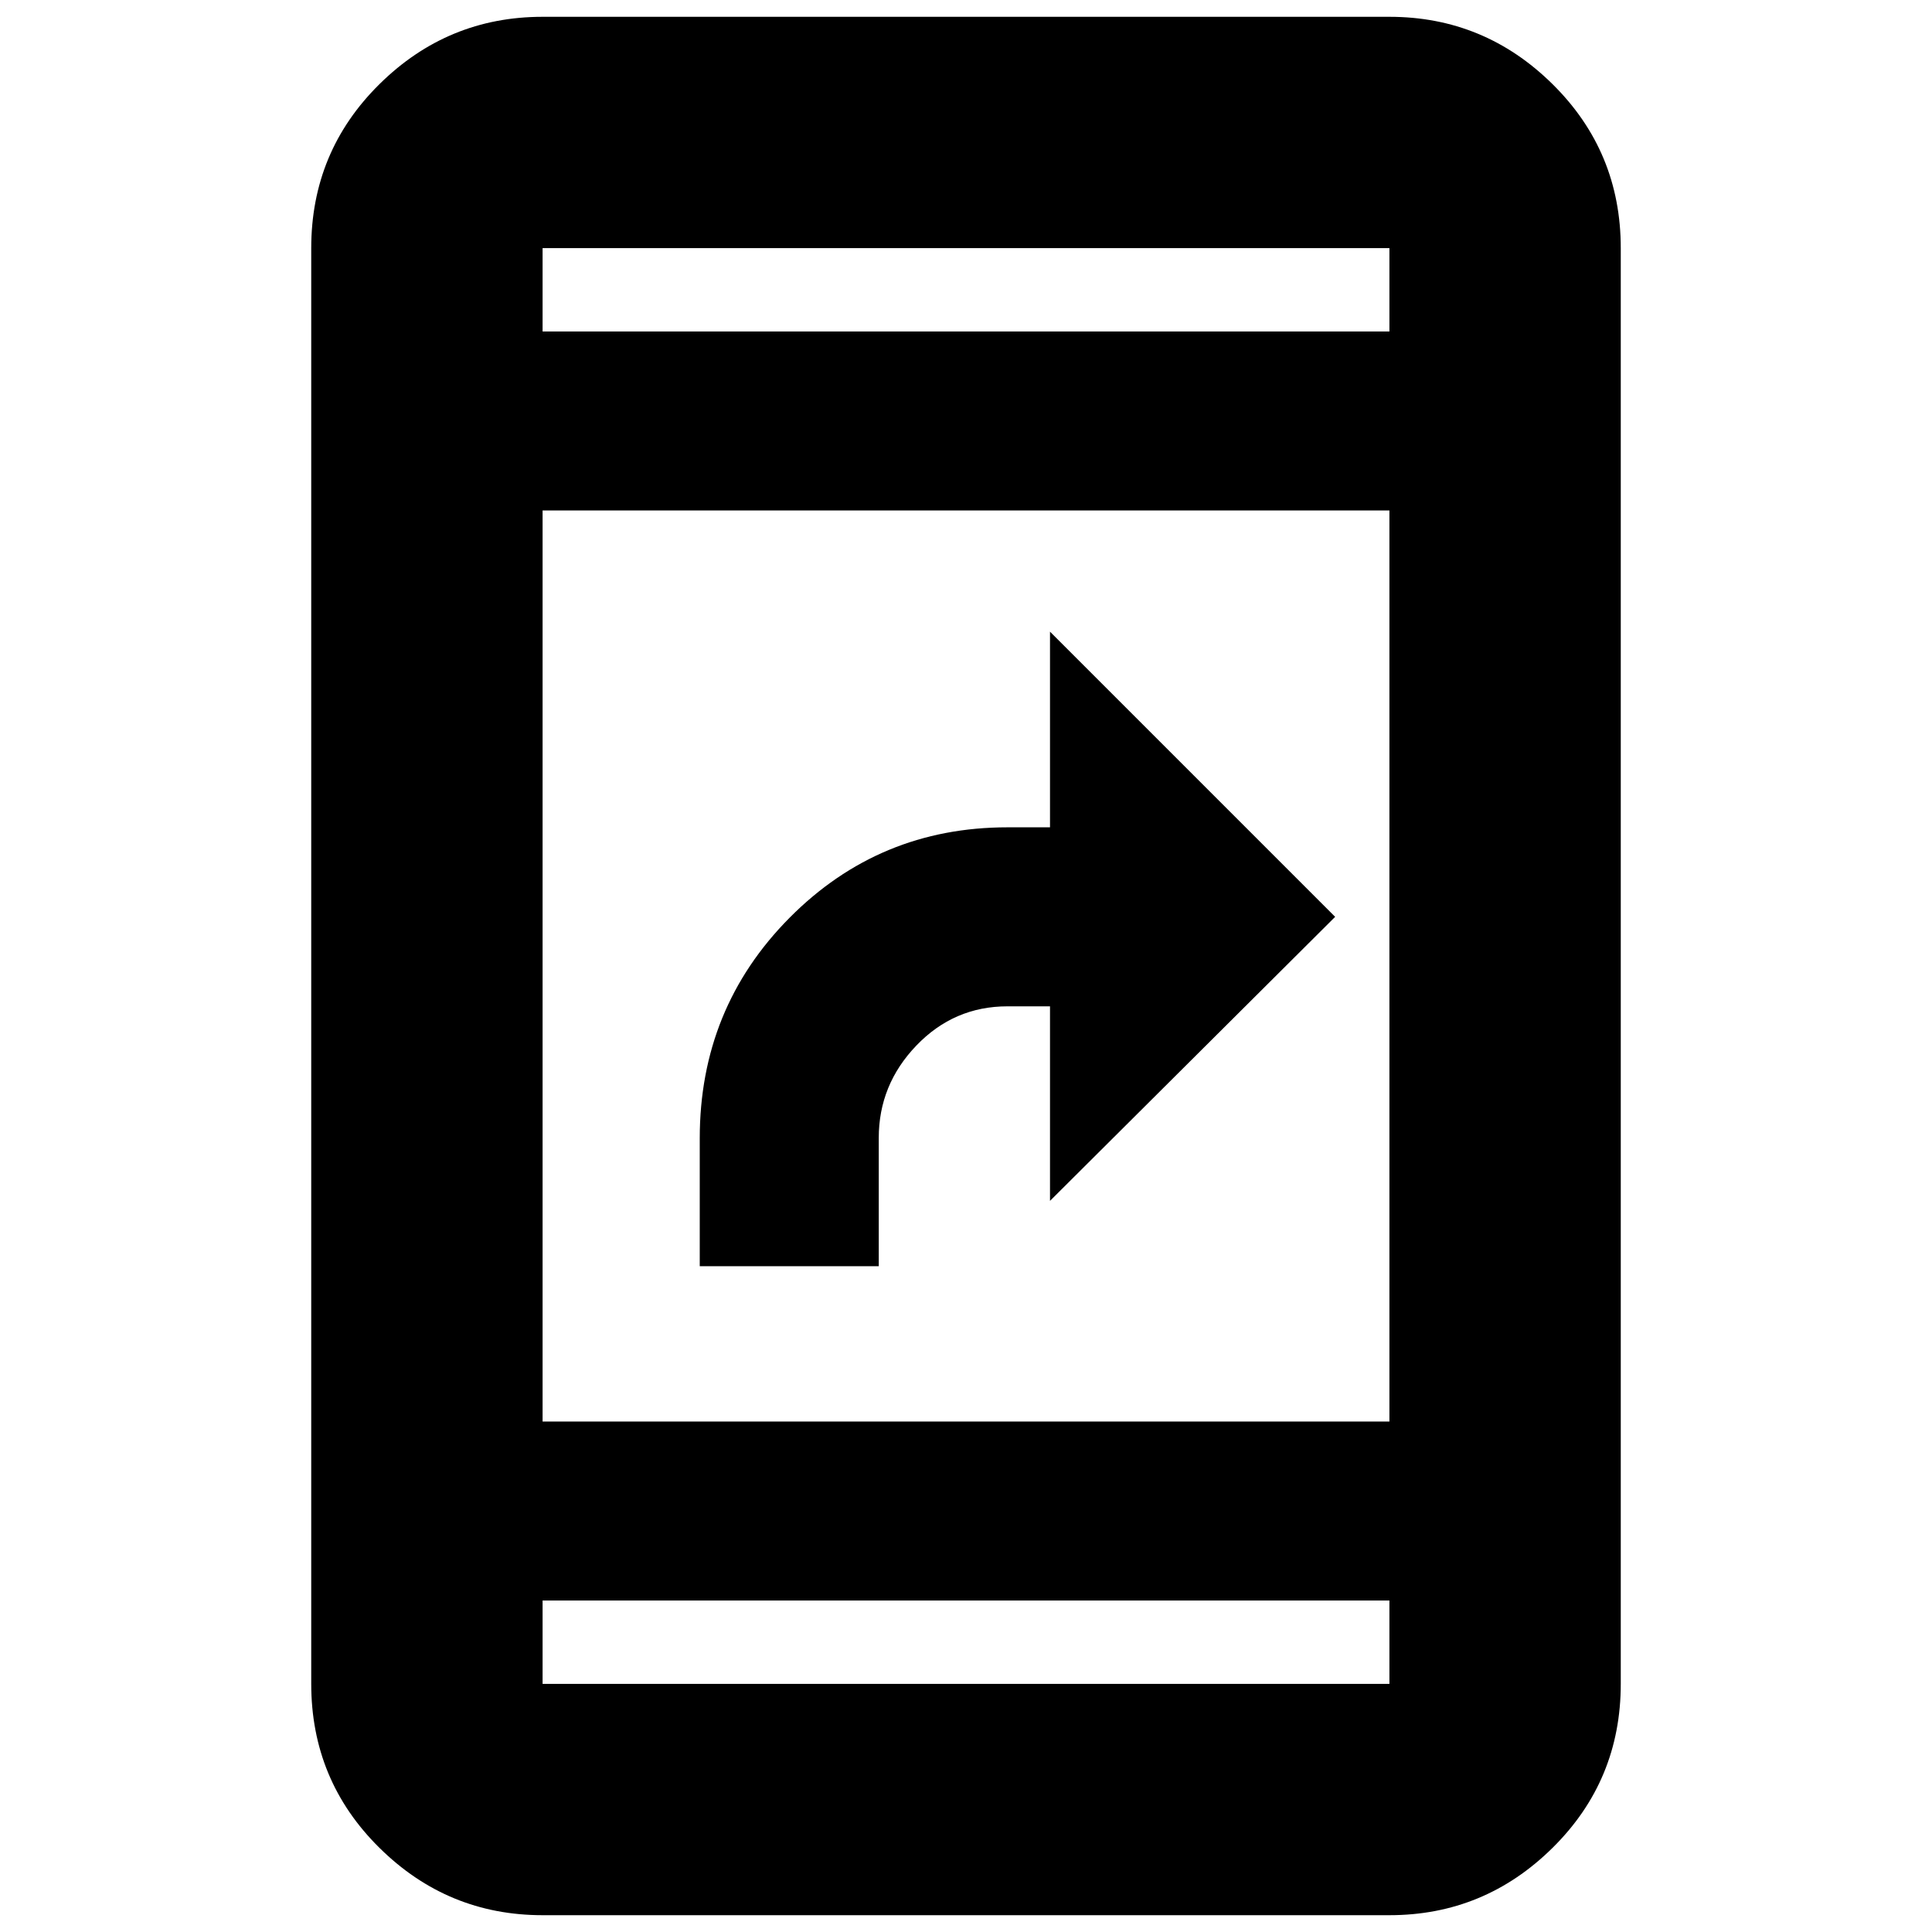 <svg xmlns="http://www.w3.org/2000/svg" height="20" viewBox="0 -960 960 960" width="20"><path d="M347.7-330.83v-63.53q0-64.61 44.6-109.58 44.59-44.97 108.31-44.97h21.13v-97.22l141.69 141.7L521.74-363.3v-96.66h-21.13q-26.58 0-45.27 19.48-18.69 19.47-18.69 45.91v63.74H347.7ZM269.61-8.35q-47.21 0-81.08-33.48-33.88-33.48-33.88-81.47v-713.4q0-47.99 33.88-81.47 33.87-33.48 81.08-33.48h420.78q47.21 0 81.08 33.48 33.88 33.48 33.88 81.47v713.4q0 47.99-33.88 81.47Q737.6-8.35 690.39-8.35H269.61Zm0-156.35v41.4h420.78v-41.4H269.61Zm0-88.95h420.78v-452.7H269.61v452.7Zm0-541.65h420.78v-41.4H269.61v41.4Zm0 0v-41.4 41.4Zm0 630.6v41.4-41.4Z"/></svg>